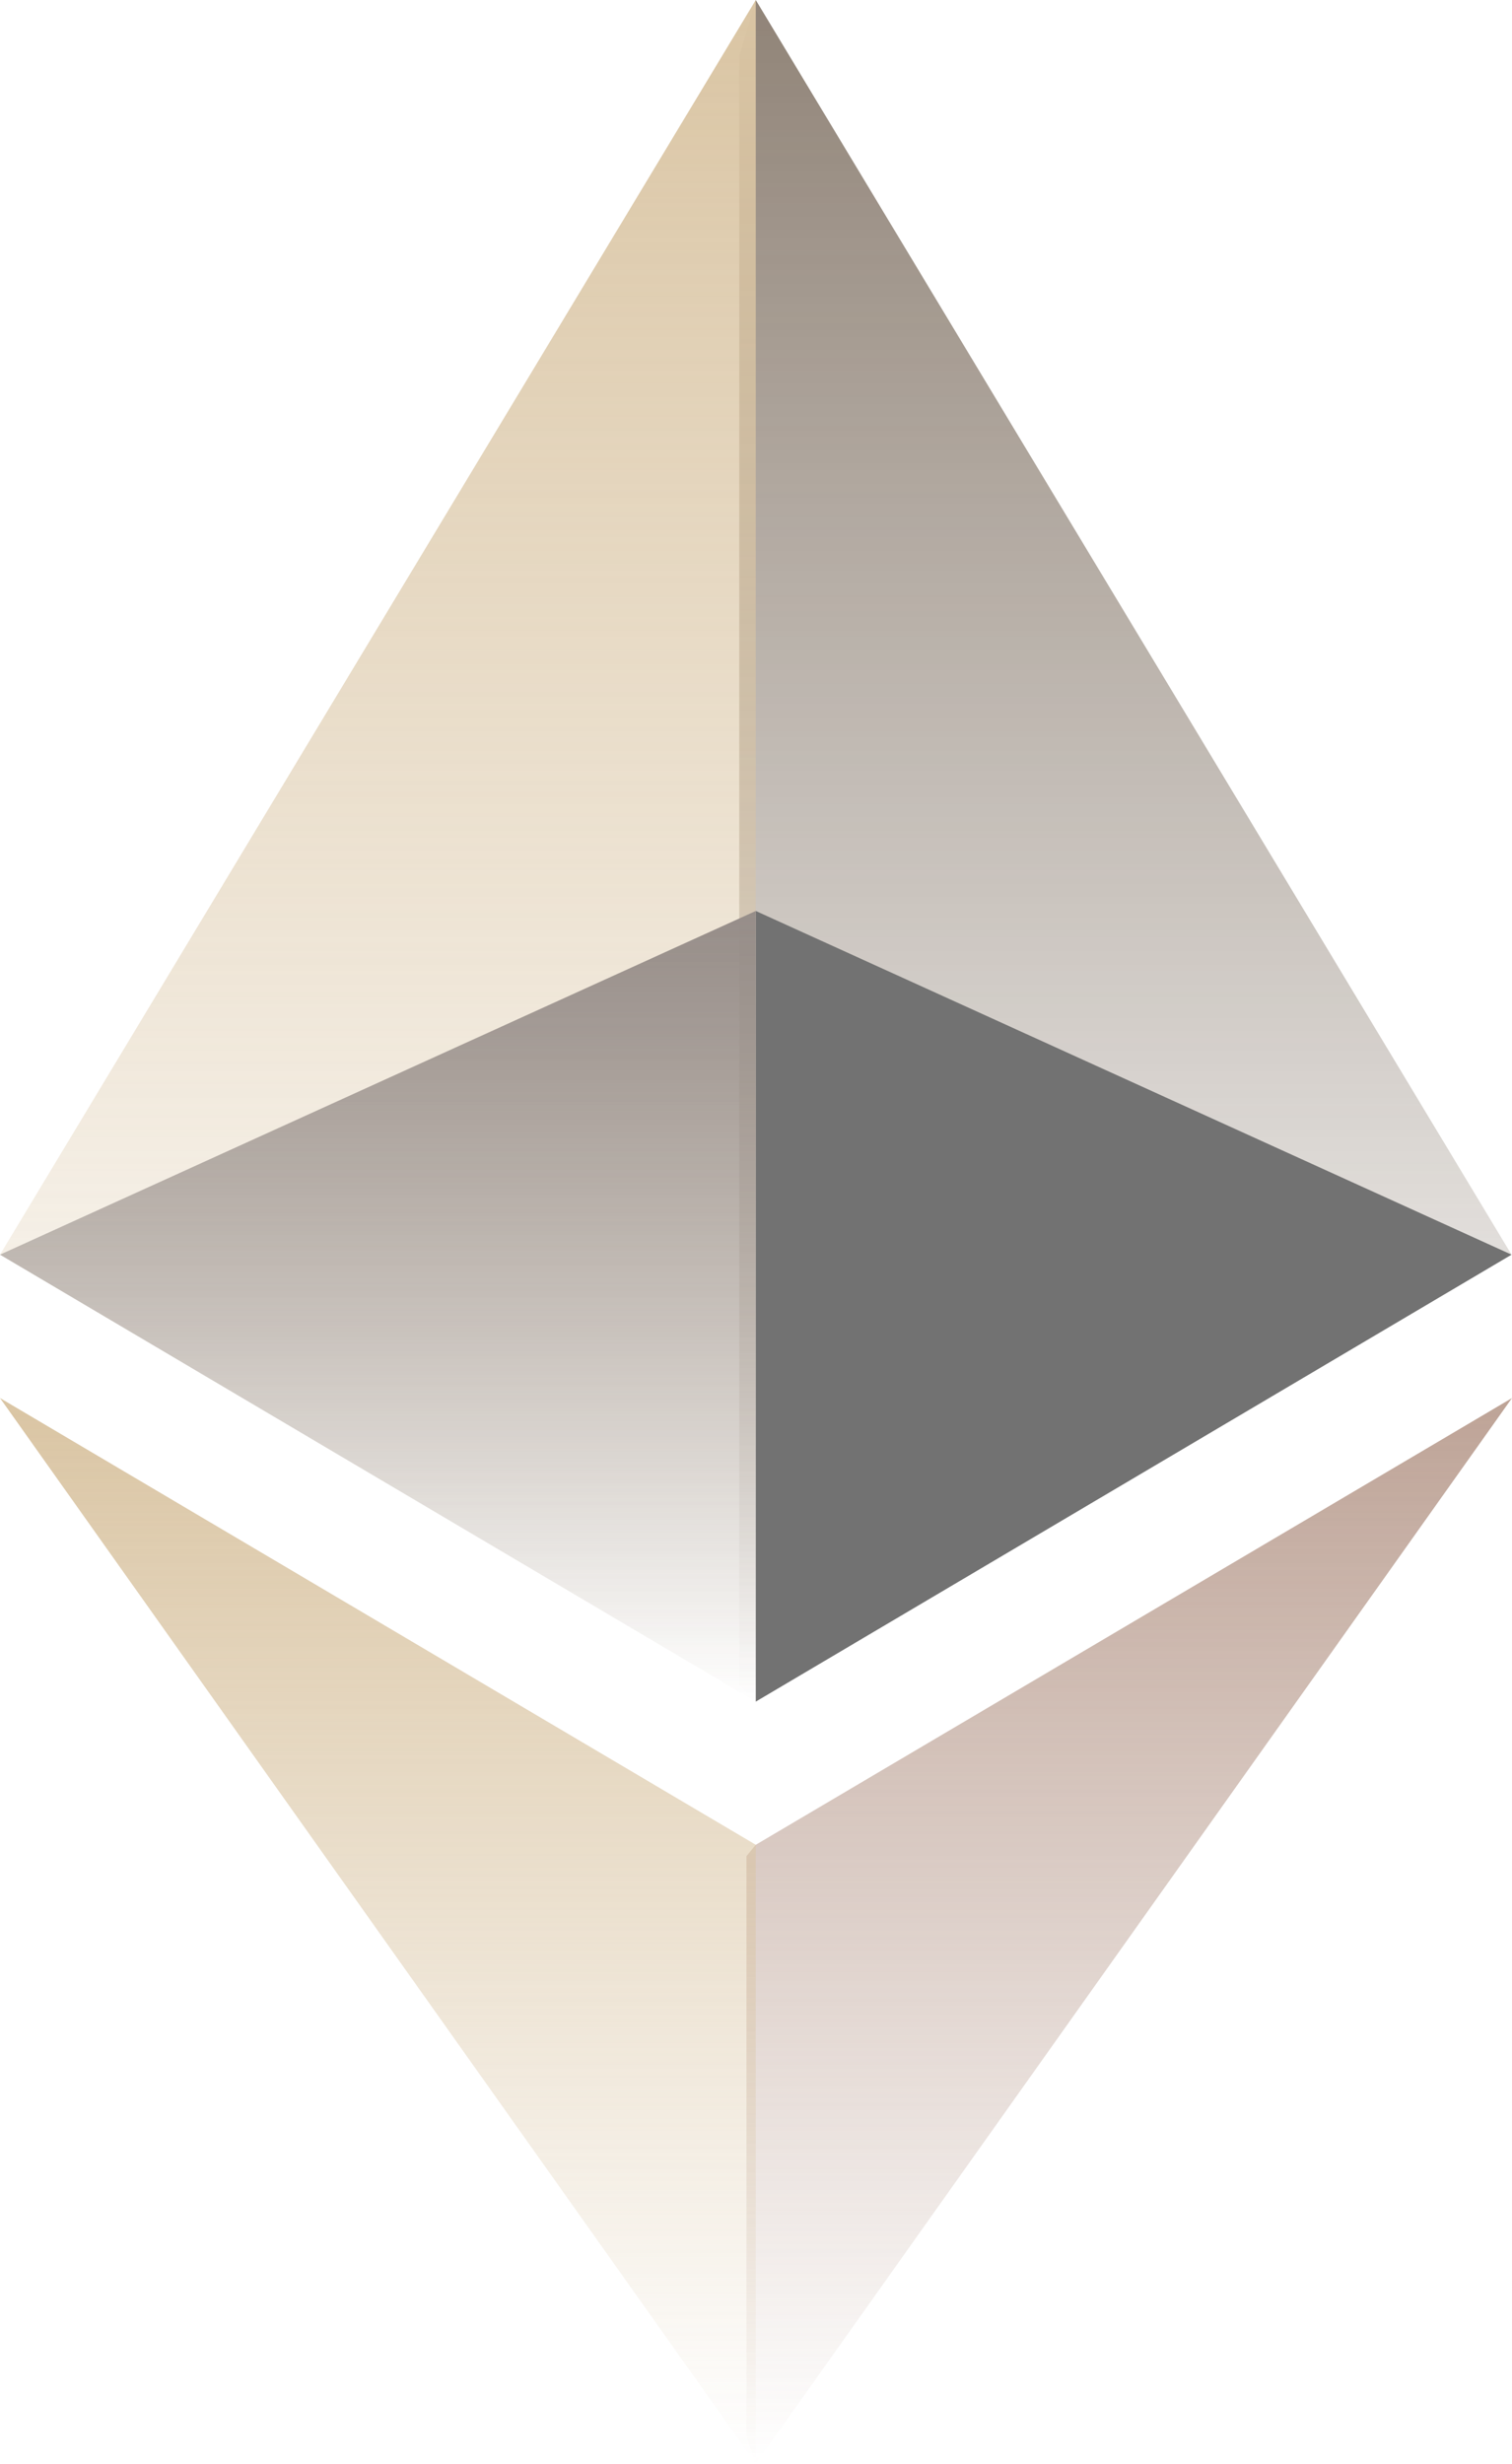 <svg width="256" height="417" viewBox="0 0 256 417" fill="none" xmlns="http://www.w3.org/2000/svg">
<g opacity="0.6" clip-path="url(#clip0_11_19)">
<path d="M127.961 0L125.166 9.5V285.168L127.961 287.958L255.923 212.32L127.961 0Z" fill="url(#paint0_linear_11_19)"/>
<path d="M127.962 0L0 212.32L127.962 287.959V154.158V0Z" fill="url(#paint1_linear_11_19)"/>
<path d="M127.961 312.187L126.386 314.107V412.306L127.961 416.907L255.999 236.587L127.961 312.187Z" fill="url(#paint2_linear_11_19)"/>
<path d="M127.962 416.905V312.185L0 236.585L127.962 416.905Z" fill="url(#paint3_linear_11_19)"/>
<path d="M127.961 287.958L255.921 212.321L127.961 154.159V287.958Z" fill="#141414"/>
<path d="M0.001 212.321L127.961 287.958V154.159L0.001 212.321Z" fill="url(#paint4_linear_11_19)"/>
</g>
<defs>
<linearGradient id="paint0_linear_11_19" x1="190.545" y1="0" x2="190.545" y2="287.958" gradientUnits="userSpaceOnUse">
<stop stop-color="#47321E"/>
<stop offset="1" stop-color="#47321E" stop-opacity="0"/>
</linearGradient>
<linearGradient id="paint1_linear_11_19" x1="63.981" y1="0" x2="63.981" y2="287.959" gradientUnits="userSpaceOnUse">
<stop stop-color="#C19E66"/>
<stop offset="1" stop-color="#C19E66" stop-opacity="0"/>
</linearGradient>
<linearGradient id="paint2_linear_11_19" x1="191.192" y1="236.587" x2="191.192" y2="416.907" gradientUnits="userSpaceOnUse">
<stop stop-color="#926651"/>
<stop offset="1" stop-color="#926651" stop-opacity="0"/>
</linearGradient>
<linearGradient id="paint3_linear_11_19" x1="63.981" y1="236.585" x2="63.981" y2="416.905" gradientUnits="userSpaceOnUse">
<stop stop-color="#C19E66"/>
<stop offset="1" stop-color="#C19E66" stop-opacity="0"/>
</linearGradient>
<linearGradient id="paint4_linear_11_19" x1="63.981" y1="154.159" x2="63.981" y2="287.958" gradientUnits="userSpaceOnUse">
<stop stop-color="#50413A"/>
<stop offset="1" stop-color="#50413A" stop-opacity="0"/>
</linearGradient>
<clipPath id="clip0_11_19">
<rect width="256" height="417" fill="white"/>
</clipPath>
</defs>
</svg>
